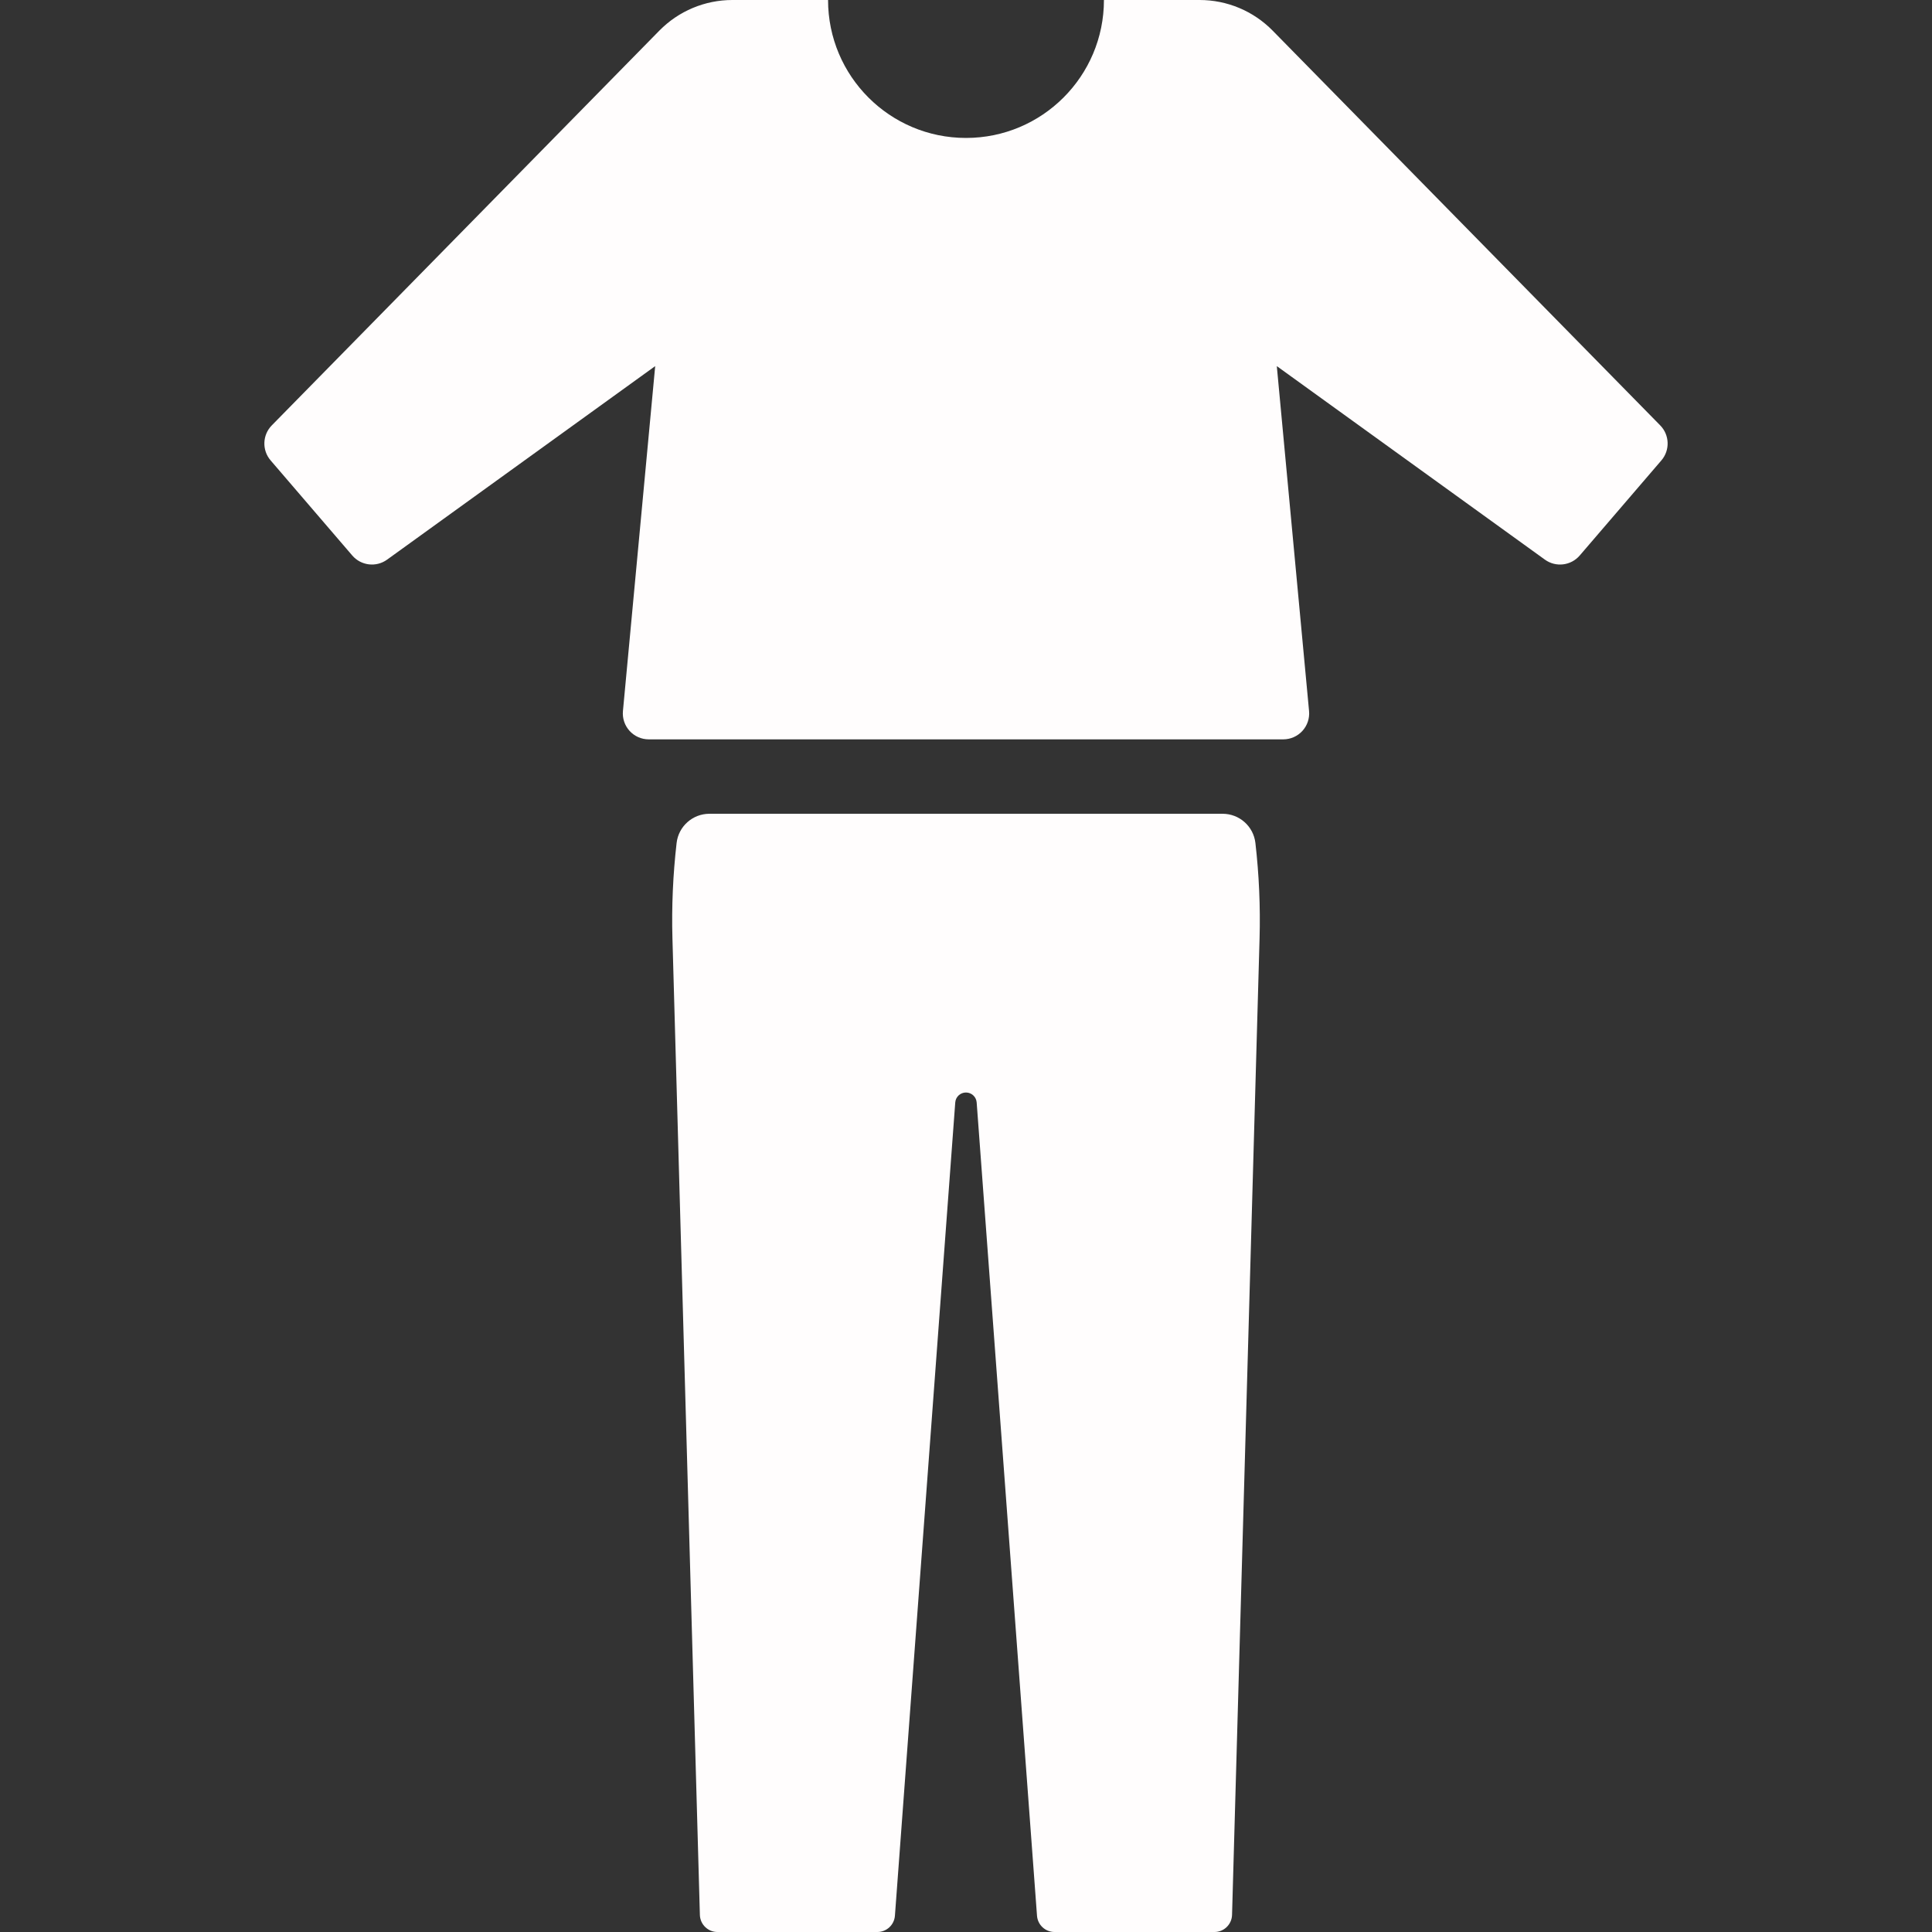 <?xml version="1.0" encoding="iso-8859-1"?>
<!-- Uploaded to: SVG Repo, www.svgrepo.com, Generator: SVG Repo Mixer Tools -->
<!DOCTYPE svg PUBLIC "-//W3C//DTD SVG 1.1//EN" "http://www.w3.org/Graphics/SVG/1.1/DTD/svg11.dtd">
<svg fill="#fffdfd" height="800px" width="800px" version="1.1" id="Capa_1" xmlns="http://www.w3.org/2000/svg" xmlns:xlink="http://www.w3.org/1999/xlink"
	 viewBox="0 0 297.275 297.275" xml:space="preserve">
<rect x="0" y="0" width="297.275" height="297.275" fill="#333333" stroke="none"/>
<g>
	<path d="M188.117,125.214h-78.958c-2.581,0-4.757,1.934-5.051,4.499c-0.56,4.878-0.777,9.793-0.639,14.712l4.221,150.219
		c0.041,1.465,1.241,2.632,2.707,2.632h24.604c1.418,0,2.595-1.094,2.7-2.507l9.283-125.136c0.064-0.863,0.783-1.53,1.648-1.53
		c0.865,0,1.583,0.667,1.647,1.53l9.284,125.136c0.105,1.414,1.283,2.507,2.7,2.507h24.604c1.466,0,2.665-1.167,2.707-2.632
		l4.233-150.217c0.139-4.919-0.079-9.835-0.638-14.714C192.874,127.143,190.704,125.214,188.117,125.214z"/>
	<path d="M255.456,65.452L195.82,4.712C192.861,1.698,188.814,0,184.589,0h-14.727c0,11.722-9.503,21.225-21.225,21.225
		c-11.722,0-21.225-9.502-21.225-21.225h-14.727c-4.224,0-8.271,1.698-11.231,4.712L41.82,65.452
		c-1.451,1.478-1.529,3.819-0.18,5.39l12.564,14.633c1.35,1.572,3.678,1.848,5.358,0.636l41.252-29.777l-4.963,53.073
		c-0.104,1.117,0.267,2.226,1.022,3.056c0.756,0.83,1.826,1.302,2.947,1.302h97.635c1.122,0,2.192-0.473,2.947-1.302
		c0.755-0.829,1.126-1.939,1.022-3.056l-4.963-53.073l41.252,29.777c1.68,1.212,4.008,0.936,5.358-0.636l12.564-14.633
		C256.984,69.271,256.906,66.929,255.456,65.452z"/>
</g>
</svg>
